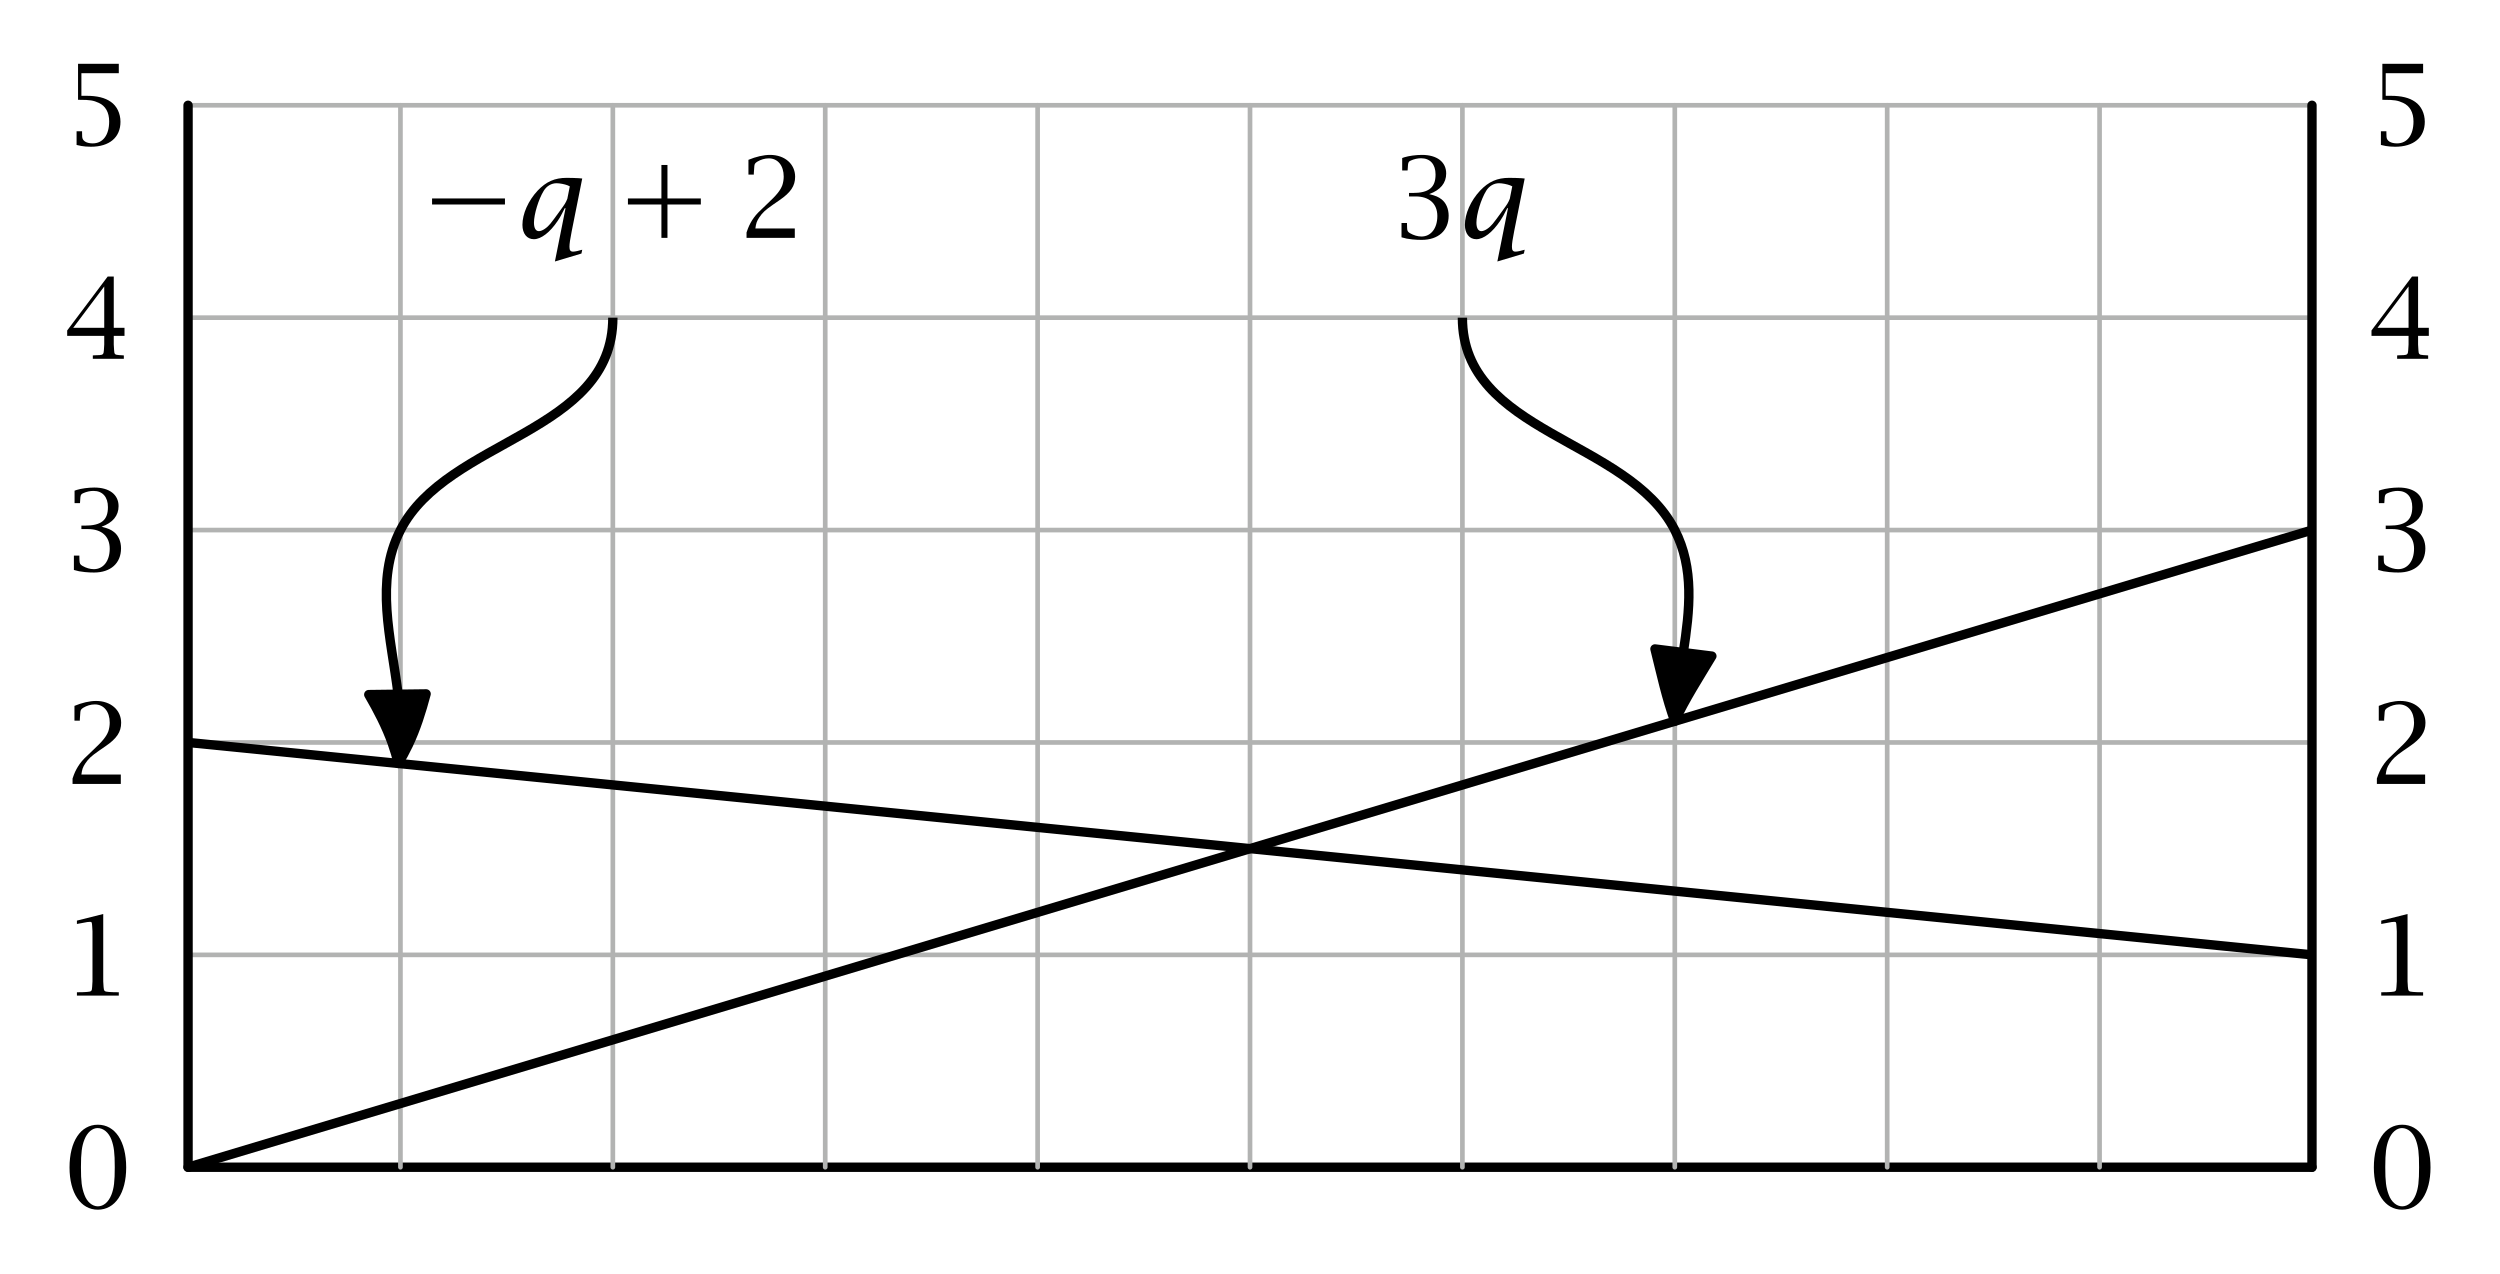 <svg xmlns="http://www.w3.org/2000/svg" xmlns:xlink="http://www.w3.org/1999/xlink" xmlns:inkscape="http://www.inkscape.org/namespaces/inkscape" version="1.1" width="266.927" height="135.974" viewBox="0 0 266.927 135.974">
<defs>
<path id="font_6_1" d="M.304-.018C.458-.018 .557 .13 .557 .359 .557 .592 .459 .741 .304 .741 .15 .741 .051 .592 .051 .359 .051 .13 .151-.018 .304-.018M.304 .012C.254 .012 .207 .052 .184 .115 .16 .179 .153 .233 .153 .361 .153 .49 .161 .55 .184 .608 .209 .672 .254 .711 .302 .711 .354 .711 .401 .671 .425 .608 .448 .545 .455 .49 .455 .361 .455 .233 .448 .174 .425 .115 .399 .05 .355 .012 .304 .012Z"/>
<path id="font_6_2" d="M.256 .575V.127L.253 .078C.251 .04 .247 .036 .208 .033L.175 .031 .117 .03V0H.491V.03L.434 .031 .401 .033C.362 .036 .358 .04 .355 .078L.352 .127V.729L.117 .67V.64L.166 .649 .209 .657C.217 .658 .226 .659 .234 .659 .249 .659 .251 .655 .253 .624L.256 .575Z"/>
<path id="font_6_3" d="M.41 .547C.41 .521 .405 .493 .398 .471 .38 .423 .348 .383 .26 .301L.209 .252C.171 .217 .149 .191 .127 .156 .106 .121 .096 .101 .078 .048V0H.509V.084H.157C.163 .13 .169 .148 .192 .183 .22 .225 .246 .249 .312 .295L.37 .335C.473 .405 .512 .464 .512 .546 .512 .66 .419 .741 .288 .741 .231 .741 .162 .725 .095 .697V.565H.143V.577C.147 .648 .148 .652 .154 .663 .158 .669 .165 .675 .175 .681 .205 .699 .241 .71 .277 .71 .357 .71 .41 .646 .41 .547Z"/>
<path id="font_6_4" d="M.157 .401V.37H.216C.338 .37 .41 .305 .41 .195 .41 .085 .353 .012 .268 .012 .235 .012 .198 .023 .167 .041 .146 .053 .141 .062 .14 .088L.139 .122V.133H.09V.005C.128-.006 .142-.009 .189-.014 .218-.017 .245-.018 .27-.018 .418-.018 .511 .065 .511 .198 .511 .259 .488 .312 .449 .343 .419 .366 .399 .375 .337 .391 .438 .427 .489 .49 .489 .575 .489 .678 .407 .741 .272 .741 .219 .741 .155 .732 .116 .72 .112 .719 .105 .716 .096 .713V.602H.144L.145 .61C.146 .631 .147 .645 .148 .654 .149 .666 .152 .674 .156 .679 .158 .683 .165 .687 .174 .691 .203 .704 .235 .711 .265 .711 .346 .711 .394 .657 .394 .566 .394 .449 .334 .401 .189 .401H.157Z"/>
<path id="font_6_5" d="M.446 .127V.205H.542V.277H.446V.735H.392L.03 .253V.205H.361V.127L.358 .078C.356 .042 .35 .035 .319 .033L.268 .031 .259 .03V0H.536V.03L.527 .031 .494 .033C.455 .036 .451 .04 .449 .078L.446 .127M.361 .646V.277H.084L.361 .646Z"/>
<path id="font_6_6" d="M.405 .208C.405 .086 .349 .012 .258 .012 .201 .012 .165 .035 .164 .072L.163 .109V.12H.114V-.002C.151-.011 .165-.013 .195-.016 .211-.017 .226-.018 .241-.018 .407-.018 .506 .065 .506 .205 .506 .279 .474 .346 .42 .383 .367 .42 .298 .437 .201 .437H.157V.639H.491V.723H.127V.401H.144C.233 .401 .264 .396 .312 .374 .372 .347 .405 .289 .405 .208Z"/>
<path id="font_7_7" d="M.157 .401V.37H.216C.338 .37 .41 .305 .41 .195 .41 .085 .353 .012 .268 .012 .235 .012 .198 .023 .167 .041 .146 .053 .141 .062 .14 .088L.139 .122V.133H.09V.005C.128-.006 .142-.009 .189-.014 .218-.017 .245-.018 .27-.018 .418-.018 .511 .065 .511 .198 .511 .259 .488 .312 .449 .343 .419 .366 .399 .375 .337 .391 .438 .427 .489 .49 .489 .575 .489 .678 .407 .741 .272 .741 .219 .741 .155 .732 .116 .72 .112 .719 .105 .716 .096 .713V.602H.144L.145 .61C.146 .631 .147 .645 .148 .654 .149 .666 .152 .674 .156 .679 .158 .683 .165 .687 .174 .691 .203 .704 .235 .711 .265 .711 .346 .711 .394 .657 .394 .566 .394 .449 .334 .401 .189 .401H.157Z"/>
<path id="font_7_8" d="M.338-.211 .575-.14 .582-.106C.553-.115 .517-.123 .501-.123 .477-.123 .468-.111 .468-.08 .468-.053 .474-.01 .488 .059L.582 .53C.557 .533 .553 .533 .502 .535 .475 .536 .456 .536 .444 .536 .336 .536 .26 .502 .184 .422 .1 .332 .048 .215 .048 .116 .048 .038 .088-.012 .15-.012 .215-.012 .294 .049 .363 .152 .386 .186 .396 .205 .426 .265H.433L.338-.211M.449 .349C.433 .31 .428 .303 .382 .24 .344 .187 .316 .149 .297 .126 .266 .088 .224 .06 .195 .06 .167 .06 .151 .087 .151 .136 .151 .211 .192 .345 .238 .42 .264 .463 .307 .488 .353 .488 .381 .488 .427 .479 .452 .469 .456 .468 .462 .465 .471 .46L.449 .349Z"/>
<path id="font_7_5" d="M.108 .298H.759V.352H.108V.298Z"/>
<path id="font_7_3" d="M.108 .352V.298 .352M.407 0H.461V.298H.759V.352H.461V.651H.407V.352H.108V.298H.407V0Z"/>
<path id="font_7_1" d="M.41 .547C.41 .521 .405 .493 .398 .471 .38 .423 .348 .383 .26 .301L.209 .252C.171 .217 .149 .191 .127 .156 .106 .121 .096 .101 .078 .048V0H.509V.084H.157C.163 .13 .169 .148 .192 .183 .22 .225 .246 .249 .312 .295L.37 .335C.473 .405 .512 .464 .512 .546 .512 .66 .419 .741 .288 .741 .231 .741 .162 .725 .095 .697V.565H.143V.577C.147 .648 .148 .652 .154 .663 .158 .669 .165 .675 .175 .681 .205 .699 .241 .71 .277 .71 .357 .71 .41 .646 .41 .547Z"/>
</defs>
<path transform="matrix(1,0,0,-1,20.079,124.626)" stroke-width=".5" stroke-linecap="round" stroke-linejoin="round" fill="none" stroke="#b2b3b2" d="M0 22.677H226.772"/>
<path transform="matrix(1,0,0,-1,20.079,124.626)" stroke-width=".5" stroke-linecap="round" stroke-linejoin="round" fill="none" stroke="#b2b3b2" d="M0 45.354H226.772"/>
<path transform="matrix(1,0,0,-1,20.079,124.626)" stroke-width=".5" stroke-linecap="round" stroke-linejoin="round" fill="none" stroke="#b2b3b2" d="M0 68.031H226.772"/>
<path transform="matrix(1,0,0,-1,20.079,124.626)" stroke-width=".5" stroke-linecap="round" stroke-linejoin="round" fill="none" stroke="#b2b3b2" d="M0 90.709H226.772"/>
<path transform="matrix(1,0,0,-1,20.079,124.626)" stroke-width=".5" stroke-linecap="round" stroke-linejoin="round" fill="none" stroke="#b2b3b2" d="M0 113.386H226.772"/>
<path transform="matrix(1,0,0,-1,20.079,124.626)" stroke-width="1" stroke-linecap="round" stroke-linejoin="round" fill="none" stroke="#000000" d="M0 0H226.772"/>
<path transform="matrix(1,0,0,-1,20.079,124.626)" stroke-width=".5" stroke-linecap="round" stroke-linejoin="round" fill="none" stroke="#b2b3b2" d="M0 0V113.386"/>
<path transform="matrix(1,0,0,-1,20.079,124.626)" stroke-width=".5" stroke-linecap="round" stroke-linejoin="round" fill="none" stroke="#b2b3b2" d="M22.677 0V113.386"/>
<path transform="matrix(1,0,0,-1,20.079,124.626)" stroke-width=".5" stroke-linecap="round" stroke-linejoin="round" fill="none" stroke="#b2b3b2" d="M45.354 0V113.386"/>
<path transform="matrix(1,0,0,-1,20.079,124.626)" stroke-width=".5" stroke-linecap="round" stroke-linejoin="round" fill="none" stroke="#b2b3b2" d="M68.031 0V113.386"/>
<path transform="matrix(1,0,0,-1,20.079,124.626)" stroke-width=".5" stroke-linecap="round" stroke-linejoin="round" fill="none" stroke="#b2b3b2" d="M90.709 0V113.386"/>
<path transform="matrix(1,0,0,-1,20.079,124.626)" stroke-width=".5" stroke-linecap="round" stroke-linejoin="round" fill="none" stroke="#b2b3b2" d="M113.386 0V113.386"/>
<path transform="matrix(1,0,0,-1,20.079,124.626)" stroke-width=".5" stroke-linecap="round" stroke-linejoin="round" fill="none" stroke="#b2b3b2" d="M136.063 0V113.386"/>
<path transform="matrix(1,0,0,-1,20.079,124.626)" stroke-width=".5" stroke-linecap="round" stroke-linejoin="round" fill="none" stroke="#b2b3b2" d="M158.74 0V113.386"/>
<path transform="matrix(1,0,0,-1,20.079,124.626)" stroke-width=".5" stroke-linecap="round" stroke-linejoin="round" fill="none" stroke="#b2b3b2" d="M181.417 0V113.386"/>
<path transform="matrix(1,0,0,-1,20.079,124.626)" stroke-width=".5" stroke-linecap="round" stroke-linejoin="round" fill="none" stroke="#b2b3b2" d="M204.094 0V113.386"/>
<path transform="matrix(1,0,0,-1,20.079,124.626)" stroke-width=".5" stroke-linecap="round" stroke-linejoin="round" fill="none" stroke="#b2b3b2" d="M226.772 0V113.386"/>
<path transform="matrix(1,0,0,-1,20.079,124.626)" stroke-width="1" stroke-linecap="round" stroke-linejoin="round" fill="none" stroke="#000000" d="M0 0V113.386"/>
<path transform="matrix(1,0,0,-1,20.079,124.626)" stroke-width="1" stroke-linecap="round" stroke-linejoin="round" fill="none" stroke="#000000" d="M226.772 0V113.386"/>
<use data-text="0" xlink:href="#font_6_1" transform="matrix(11.955,0,0,-11.955,6.814,128.945)"/>
<use data-text="0" xlink:href="#font_6_1" transform="matrix(11.955,0,0,-11.955,252.848,128.945)"/>
<use data-text="1" xlink:href="#font_6_2" transform="matrix(11.955,0,0,-11.955,6.814,106.304)"/>
<use data-text="1" xlink:href="#font_6_2" transform="matrix(11.955,0,0,-11.955,252.848,106.304)"/>
<use data-text="2" xlink:href="#font_6_3" transform="matrix(11.955,0,0,-11.955,6.814,83.699)"/>
<use data-text="2" xlink:href="#font_6_3" transform="matrix(11.955,0,0,-11.955,252.848,83.699)"/>
<use data-text="3" xlink:href="#font_6_4" transform="matrix(11.955,0,0,-11.955,6.814,60.914)"/>
<use data-text="3" xlink:href="#font_6_4" transform="matrix(11.955,0,0,-11.955,252.848,60.914)"/>
<use data-text="4" xlink:href="#font_6_5" transform="matrix(11.955,0,0,-11.955,6.814,38.309)"/>
<use data-text="4" xlink:href="#font_6_5" transform="matrix(11.955,0,0,-11.955,252.848,38.309)"/>
<use data-text="5" xlink:href="#font_6_6" transform="matrix(11.955,0,0,-11.955,6.814,15.453)"/>
<use data-text="5" xlink:href="#font_6_6" transform="matrix(11.955,0,0,-11.955,252.848,15.453)"/>
<path transform="matrix(1,0,0,-1,20.079,124.626)" stroke-width="1" stroke-linecap="butt" stroke-linejoin="round" fill="none" stroke="#000000" d="M0 0 226.772 68.031"/>
<path transform="matrix(1,0,0,-1,20.079,124.626)" stroke-width="1" stroke-linecap="butt" stroke-linejoin="round" fill="none" stroke="#000000" d="M0 45.354 226.772 22.677"/>
<use data-text="3" xlink:href="#font_7_7" transform="matrix(11.955,0,0,-11.955,148.565,25.397)"/>
<use data-text="&#x1d45e;" xlink:href="#font_7_8" transform="matrix(11.955,0,0,-11.955,155.834,25.397)"/>
<path transform="matrix(1,0,0,-1,20.079,124.626)" stroke-width="1" stroke-linecap="butt" stroke-linejoin="round" fill="none" stroke="#000000" d="M136.063 90.709C136.063 78.31 153.731 77.822 158.74 68.031 160.837 63.932 160.337 59.486 159.646 54.957"/>
<path transform="matrix(1,0,0,-1,20.079,124.626)" d="M156.623 55.337C157.27 52.756 157.835 50.108 158.738 47.621 159.858 50.018 161.331 52.291 162.698 54.573L156.623 55.337Z"/>
<path transform="matrix(1,0,0,-1,20.079,124.626)" stroke-width="1" stroke-linecap="butt" stroke-linejoin="round" fill="none" stroke="#000000" d="M156.623 55.337C157.27 52.756 157.835 50.108 158.738 47.621 159.858 50.018 161.331 52.291 162.698 54.573L156.623 55.337Z"/>
<use data-text="&#x2212;" xlink:href="#font_7_5" transform="matrix(11.955,0,0,-11.955,44.841,25.397)"/>
<use data-text="&#x1d45e;" xlink:href="#font_7_8" transform="matrix(11.955,0,0,-11.955,55.207,25.397)"/>
<use data-text="+" xlink:href="#font_7_3" transform="matrix(11.955,0,0,-11.955,65.754,25.397)"/>
<use data-text="2" xlink:href="#font_7_1" transform="matrix(11.955,0,0,-11.955,78.776,25.397)"/>
<path transform="matrix(1,0,0,-1,20.079,124.626)" stroke-width="1" stroke-linecap="butt" stroke-linejoin="round" fill="none" stroke="#000000" d="M45.354 90.709C45.354 78.31 27.686 77.822 22.677 68.031 19.895 62.593 21.684 56.543 22.427 50.501"/>
<path transform="matrix(1,0,0,-1,20.079,124.626)" d="M19.295 50.463C20.268 48.784 21.162 47.071 21.801 45.272 22.056 44.553 22.27 43.832 22.446 43.11 22.832 43.745 23.191 44.406 23.519 45.095 24.339 46.818 24.919 48.662 25.417 50.538L19.295 50.463Z"/>
<path transform="matrix(1,0,0,-1,20.079,124.626)" stroke-width="1" stroke-linecap="butt" stroke-linejoin="round" fill="none" stroke="#000000" d="M19.295 50.463C20.268 48.784 21.162 47.071 21.801 45.272 22.056 44.553 22.27 43.832 22.446 43.11 22.832 43.745 23.191 44.406 23.519 45.095 24.339 46.818 24.919 48.662 25.417 50.538L19.295 50.463Z"/>
</svg>
